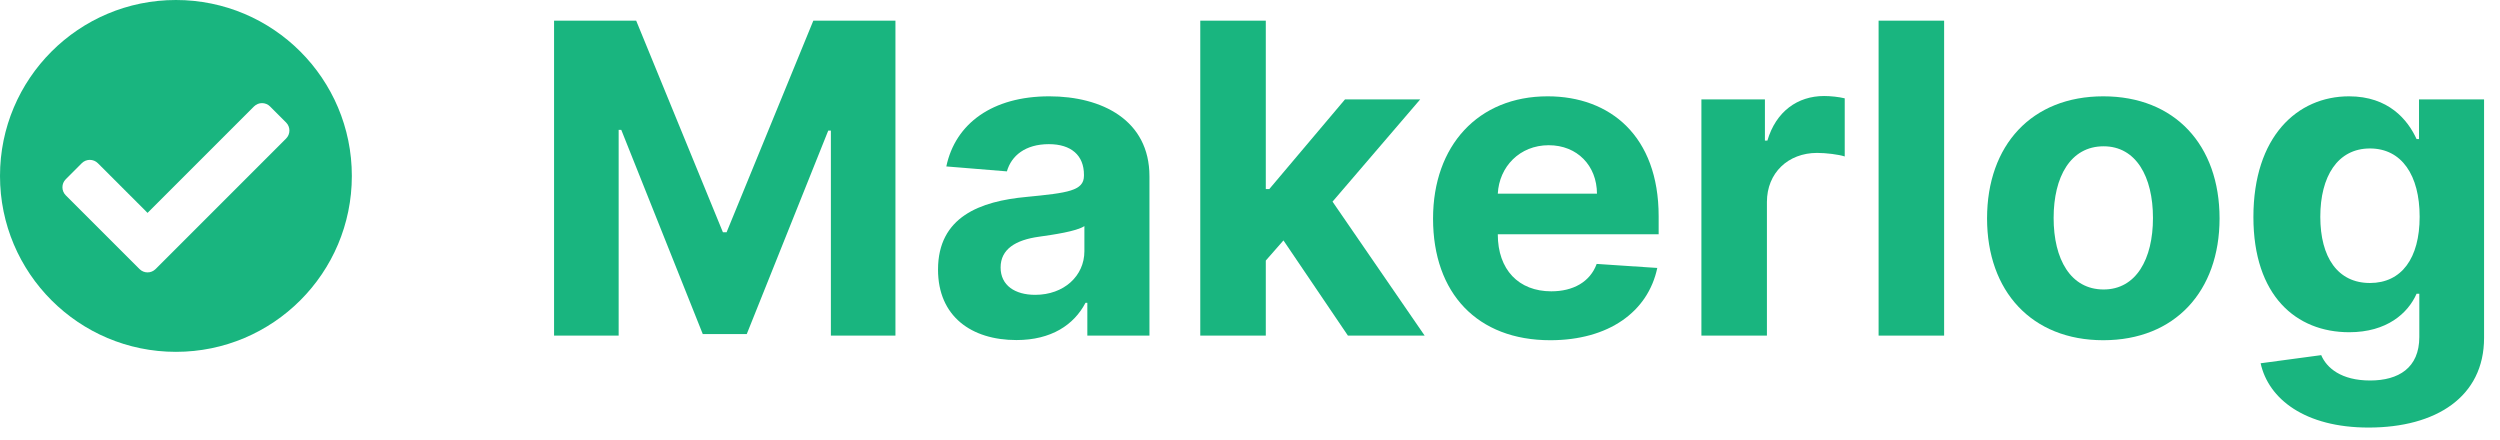 <svg width="91" height="16" viewBox="0 0 91 16" fill="none" xmlns="http://www.w3.org/2000/svg">
<path d="M20.168 0.752V12.216H22.519V4.726H22.614L25.581 12.16H27.182L30.148 4.754H30.244V12.216H32.594V0.752H29.605L26.448 8.454H26.314L23.157 0.752H20.168Z" fill="#00AD71" fill-opacity="0.9"/>
<path d="M36.998 12.378C38.269 12.378 39.092 11.824 39.512 11.023H39.579V12.216H41.84V6.417C41.84 4.368 40.105 3.506 38.191 3.506C36.131 3.506 34.776 4.491 34.446 6.058L36.651 6.238C36.814 5.667 37.323 5.247 38.179 5.247C38.991 5.247 39.456 5.655 39.456 6.361V6.394C39.456 6.948 38.868 7.021 37.373 7.167C35.672 7.323 34.144 7.894 34.144 9.814C34.144 11.516 35.358 12.378 36.998 12.378ZM37.681 10.732C36.948 10.732 36.422 10.391 36.422 9.736C36.422 9.064 36.976 8.734 37.816 8.617C38.336 8.544 39.187 8.421 39.472 8.23V9.143C39.472 10.044 38.728 10.732 37.681 10.732Z" fill="#00AD71" fill-opacity="0.9"/>
<path d="M43.69 12.216H46.075V9.484L46.718 8.751L49.064 12.216H51.857L48.504 7.34L51.695 3.618H48.958L46.203 6.881H46.075V0.752H43.69V12.216Z" fill="#00AD71" fill-opacity="0.9"/>
<path d="M56.429 12.384C58.556 12.384 59.989 11.348 60.325 9.753L58.119 9.607C57.879 10.262 57.263 10.604 56.468 10.604C55.276 10.604 54.52 9.814 54.52 8.533V8.527H60.375V7.872C60.375 4.95 58.606 3.506 56.334 3.506C53.804 3.506 52.163 5.303 52.163 7.956C52.163 10.682 53.781 12.384 56.429 12.384ZM54.52 7.049C54.57 6.07 55.315 5.286 56.373 5.286C57.408 5.286 58.125 6.025 58.13 7.049H54.52Z" fill="#00AD71" fill-opacity="0.9"/>
<path d="M61.931 12.216H64.316V7.351C64.316 6.294 65.088 5.566 66.141 5.566C66.471 5.566 66.924 5.622 67.148 5.695V3.579C66.935 3.528 66.639 3.495 66.398 3.495C65.435 3.495 64.646 4.054 64.333 5.118H64.243V3.618H61.931V12.216Z" fill="#00AD71" fill-opacity="0.9"/>
<path d="M70.766 0.752H68.381V12.216H70.766V0.752Z" fill="#00AD71" fill-opacity="0.9"/>
<path d="M76.56 12.384C79.169 12.384 80.792 10.598 80.792 7.95C80.792 5.286 79.169 3.506 76.56 3.506C73.952 3.506 72.329 5.286 72.329 7.95C72.329 10.598 73.952 12.384 76.56 12.384ZM76.572 10.537C75.368 10.537 74.752 9.434 74.752 7.934C74.752 6.433 75.368 5.325 76.572 5.325C77.753 5.325 78.368 6.433 78.368 7.934C78.368 9.434 77.753 10.537 76.572 10.537Z" fill="#00AD71" fill-opacity="0.9"/>
<path d="M86.216 15.563C88.674 15.563 90.42 14.444 90.42 12.3V3.618H88.052V5.062H87.963C87.644 4.362 86.944 3.506 85.505 3.506C83.619 3.506 82.024 4.973 82.024 7.9C82.024 10.76 83.574 12.093 85.511 12.093C86.882 12.093 87.649 11.404 87.963 10.693H88.063V12.266C88.063 13.391 87.308 13.85 86.272 13.85C85.22 13.85 84.688 13.391 84.492 12.927L82.287 13.223C82.572 14.522 83.899 15.563 86.216 15.563ZM86.266 10.301C85.097 10.301 84.459 9.372 84.459 7.889C84.459 6.428 85.085 5.404 86.266 5.404C87.425 5.404 88.075 6.383 88.075 7.889C88.075 9.406 87.414 10.301 86.266 10.301Z" fill="#00AD71" fill-opacity="0.9"/>
<path d="M12.807 6.404C12.807 9.94 9.94 12.807 6.404 12.807C2.867 12.807 0 9.94 0 6.404C0 2.867 2.867 0 6.404 0C9.94 0 12.807 2.867 12.807 6.404ZM5.663 9.794L10.414 5.043C10.575 4.882 10.575 4.62 10.414 4.459L9.83 3.875C9.668 3.713 9.407 3.713 9.245 3.875L5.371 7.749L3.562 5.94C3.4 5.779 3.139 5.779 2.977 5.94L2.393 6.525C2.232 6.686 2.232 6.947 2.393 7.109L5.079 9.794C5.24 9.956 5.502 9.956 5.663 9.794Z" fill="#00AD71" fill-opacity="0.9"/>
</svg>
